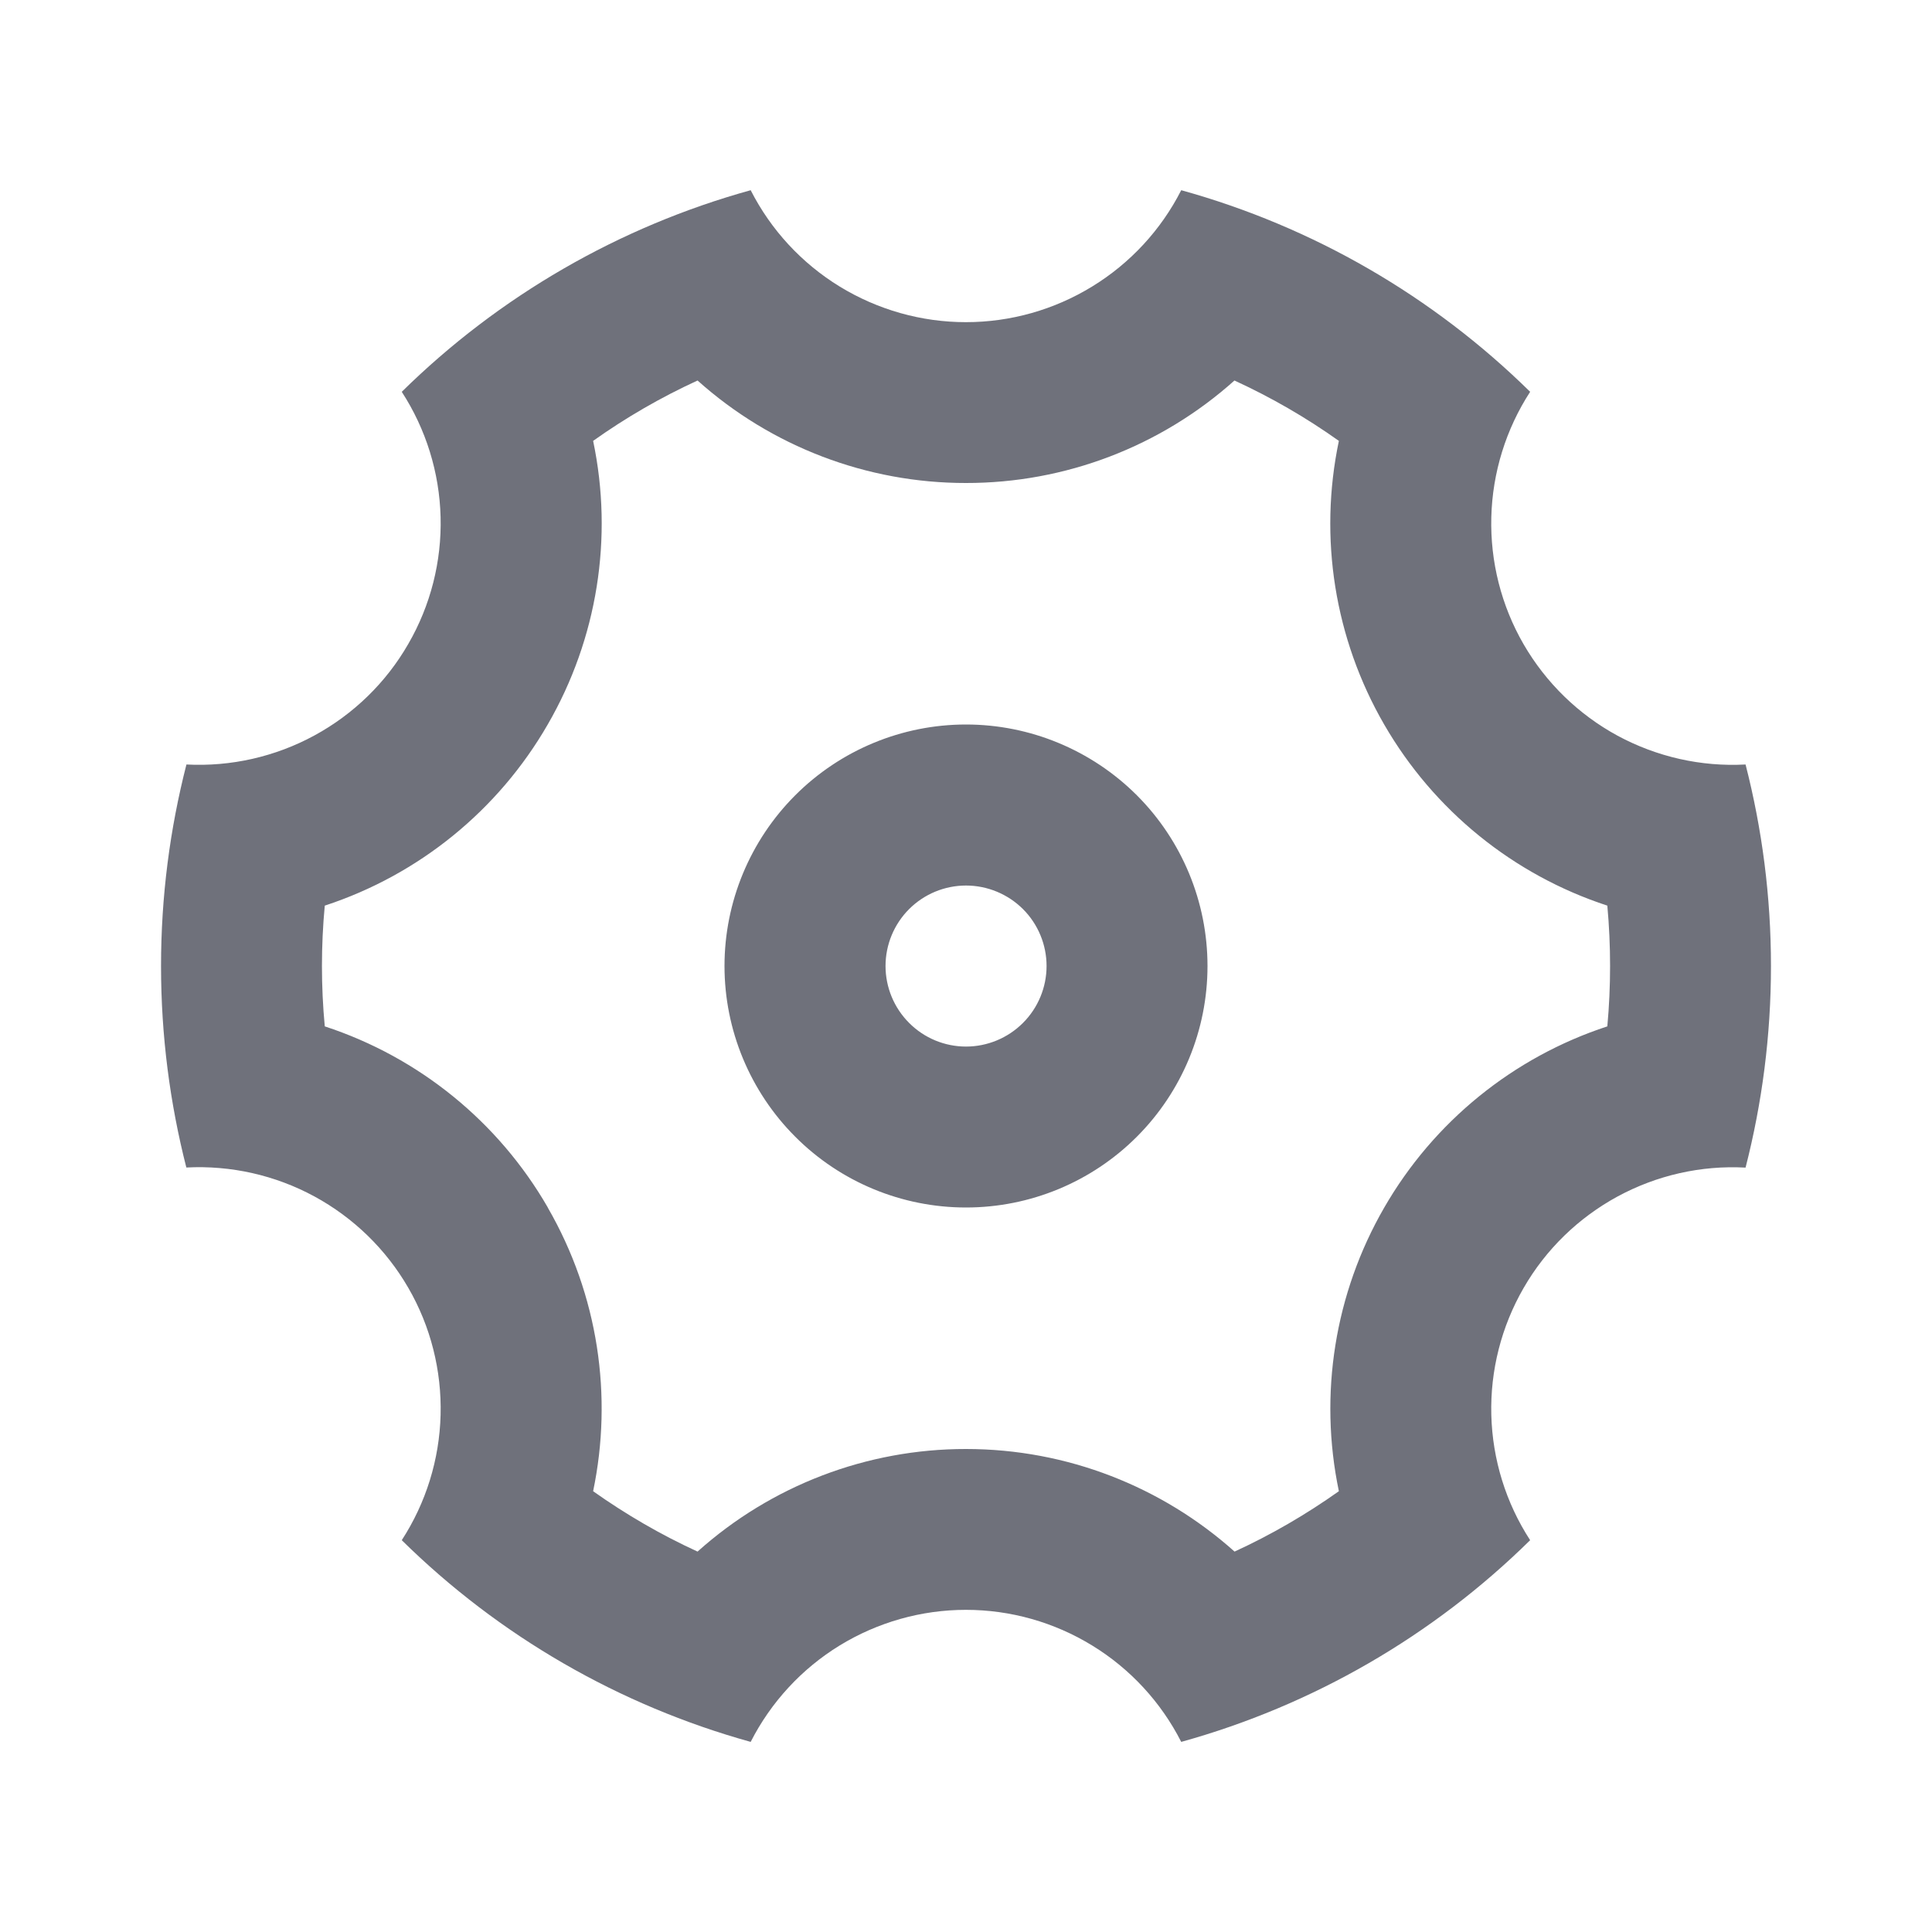 <svg width="20" height="20" viewBox="0 0 20 20" fill="none" xmlns="http://www.w3.org/2000/svg">
<path d="M1.667 10C1.667 9.279 1.759 8.581 1.93 7.914C2.391 7.938 2.849 7.834 3.254 7.614C3.659 7.394 3.996 7.067 4.226 6.667C4.457 6.268 4.573 5.813 4.561 5.352C4.549 4.891 4.41 4.443 4.159 4.056C5.166 3.065 6.409 2.346 7.771 1.969C7.98 2.38 8.299 2.725 8.692 2.966C9.086 3.207 9.538 3.335 9.999 3.335C10.461 3.335 10.913 3.207 11.306 2.966C11.7 2.725 12.019 2.38 12.228 1.969C13.59 2.346 14.833 3.065 15.84 4.056C15.589 4.443 15.45 4.892 15.438 5.353C15.426 5.814 15.541 6.269 15.772 6.669C16.003 7.068 16.34 7.396 16.745 7.616C17.151 7.835 17.609 7.939 18.07 7.914C18.241 8.581 18.333 9.279 18.333 10C18.333 10.721 18.241 11.419 18.07 12.087C17.609 12.062 17.151 12.166 16.745 12.386C16.34 12.606 16.003 12.933 15.773 13.332C15.542 13.732 15.426 14.187 15.438 14.648C15.45 15.109 15.589 15.558 15.84 15.944C14.833 16.936 13.59 17.654 12.228 18.032C12.019 17.621 11.7 17.275 11.306 17.034C10.913 16.793 10.461 16.665 9.999 16.665C9.538 16.665 9.086 16.793 8.692 17.034C8.299 17.275 7.98 17.621 7.771 18.032C6.409 17.654 5.166 16.936 4.159 15.944C4.41 15.557 4.549 15.109 4.561 14.648C4.573 14.187 4.458 13.731 4.227 13.332C3.996 12.932 3.659 12.605 3.254 12.385C2.848 12.165 2.39 12.062 1.929 12.086C1.759 11.42 1.667 10.722 1.667 10ZM5.67 12.5C6.195 13.409 6.345 14.455 6.14 15.437C6.48 15.678 6.842 15.888 7.221 16.062C7.985 15.377 8.975 14.999 10 15C11.05 15 12.032 15.393 12.78 16.062C13.159 15.888 13.52 15.678 13.86 15.437C13.65 14.434 13.817 13.388 14.33 12.5C14.842 11.612 15.665 10.944 16.639 10.625C16.677 10.209 16.677 9.791 16.639 9.375C15.664 9.056 14.842 8.388 14.329 7.5C13.816 6.613 13.649 5.567 13.86 4.564C13.52 4.322 13.158 4.113 12.779 3.939C12.015 4.623 11.026 5.001 10 5C8.975 5.001 7.985 4.623 7.221 3.939C6.842 4.113 6.48 4.322 6.14 4.564C6.351 5.567 6.183 6.613 5.67 7.5C5.158 8.388 4.336 9.056 3.362 9.375C3.323 9.791 3.323 10.209 3.362 10.625C4.336 10.944 5.159 11.612 5.671 12.5H5.67ZM10 12.5C9.337 12.5 8.701 12.237 8.233 11.768C7.764 11.299 7.5 10.663 7.5 10C7.5 9.337 7.764 8.701 8.233 8.232C8.701 7.764 9.337 7.5 10 7.5C10.663 7.5 11.299 7.764 11.768 8.232C12.237 8.701 12.5 9.337 12.5 10C12.5 10.663 12.237 11.299 11.768 11.768C11.299 12.237 10.663 12.5 10 12.5ZM10 10.834C10.221 10.834 10.433 10.746 10.59 10.589C10.746 10.433 10.834 10.221 10.834 10C10.834 9.779 10.746 9.567 10.59 9.411C10.433 9.255 10.221 9.167 10 9.167C9.779 9.167 9.567 9.255 9.411 9.411C9.255 9.567 9.167 9.779 9.167 10C9.167 10.221 9.255 10.433 9.411 10.589C9.567 10.746 9.779 10.834 10 10.834V10.834Z" fill="#0F1324" fill-opacity="0.6"/>
</svg>
